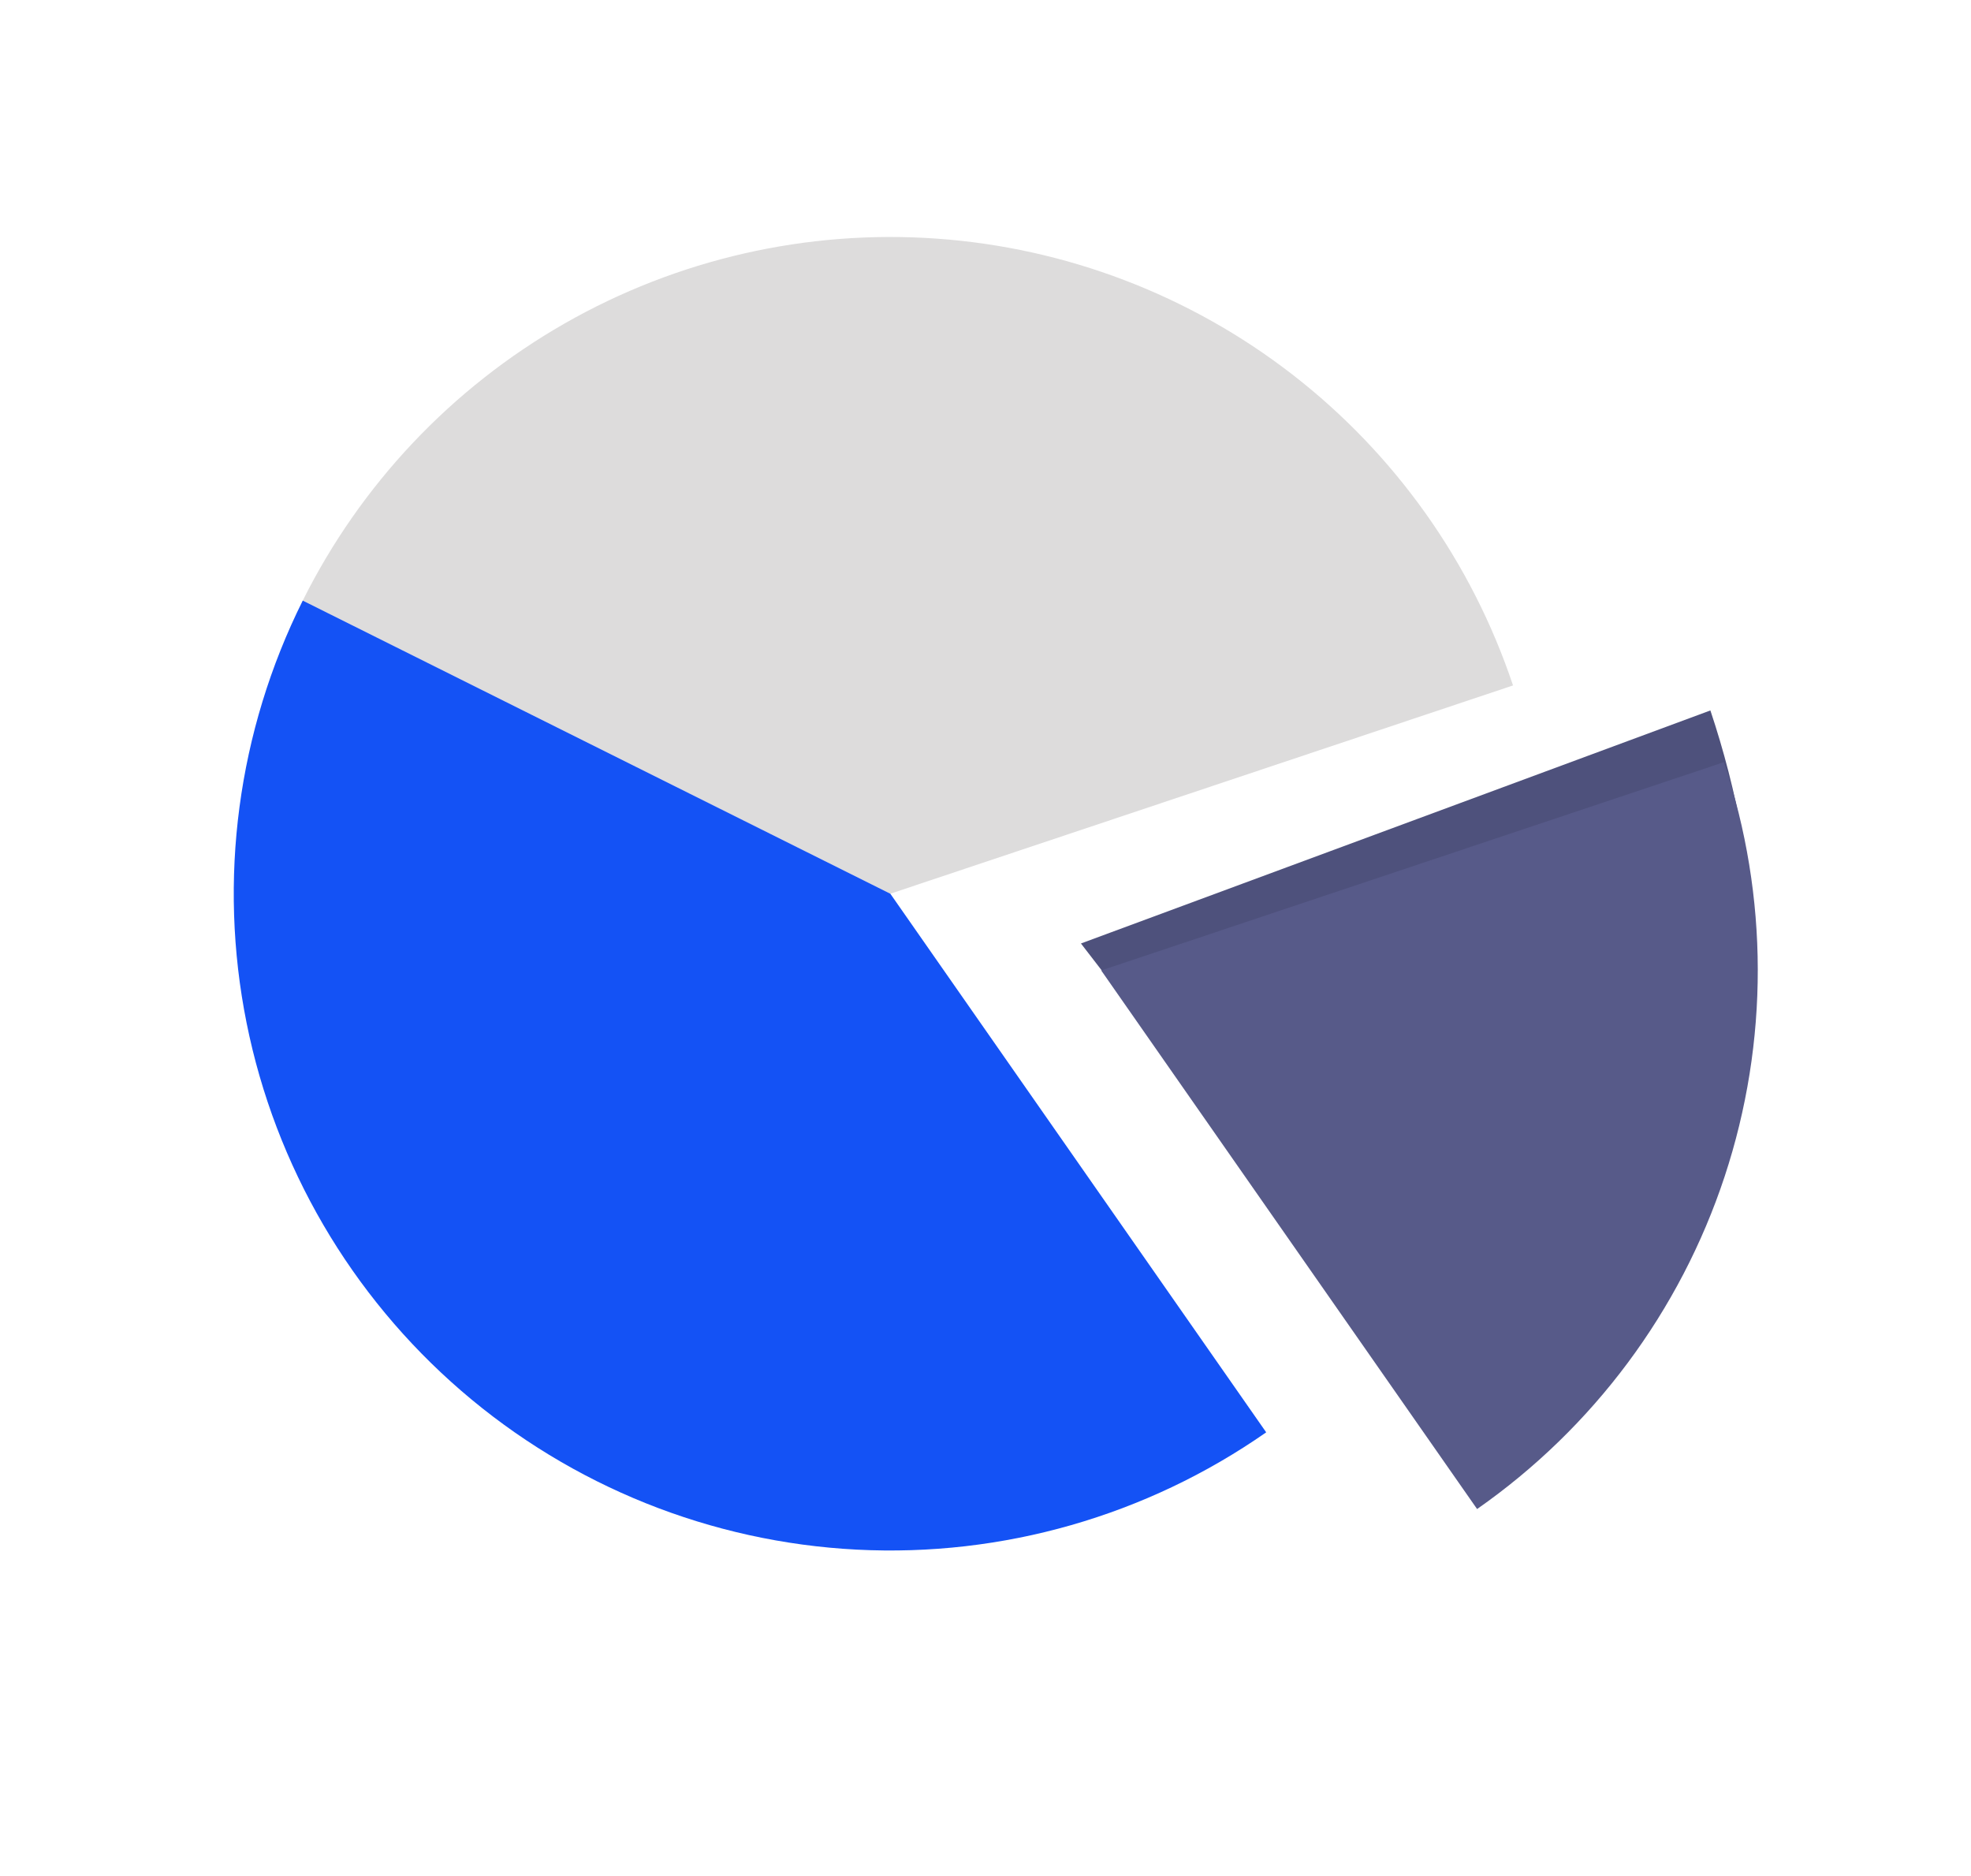 <svg xmlns="http://www.w3.org/2000/svg" width="145" height="138" fill="none" viewBox="0 0 145 138">
    <path fill="#DDDCDC" d="M111.308 50.415c-3.03-9.06-8.678-17.019-16.231-22.869-7.553-5.85-16.671-9.329-26.201-9.997-9.53-.668-19.045 1.505-27.34 6.244-8.295 4.74-14.999 11.832-19.263 20.381l43.225 21.56 45.81-15.319z"/>
    <path fill="#1452F5" d="M22.273 44.174c-4.79 9.608-6.245 20.538-4.132 31.065 2.113 10.526 7.672 20.049 15.8 27.064 8.127 7.015 18.36 11.122 29.082 11.674 10.722.552 21.323-2.484 30.127-8.627L65.498 65.734l-43.225-21.56z"/>
    <path fill="#575A89" d="M125.827 52.255L79.523 69.394l29.801 38.621c6.624-4.616 11.98-10.825 15.573-18.055 5.954-11.936 4.851-25.981.93-37.705z"/>
    <path fill="#000" d="M125.827 52.255L79.523 69.394l29.801 38.621c6.624-4.616 11.98-10.825 15.573-18.055 5.954-11.936 4.851-25.981.93-37.705z" opacity=".1"/>
    <path fill="#575A89" d="M126.823 56.058l-45.81 15.319 27.652 39.615c8.548-5.972 14.935-14.549 18.208-24.45 3.272-9.9 3.255-20.594-.05-30.484z"/>
</svg>
